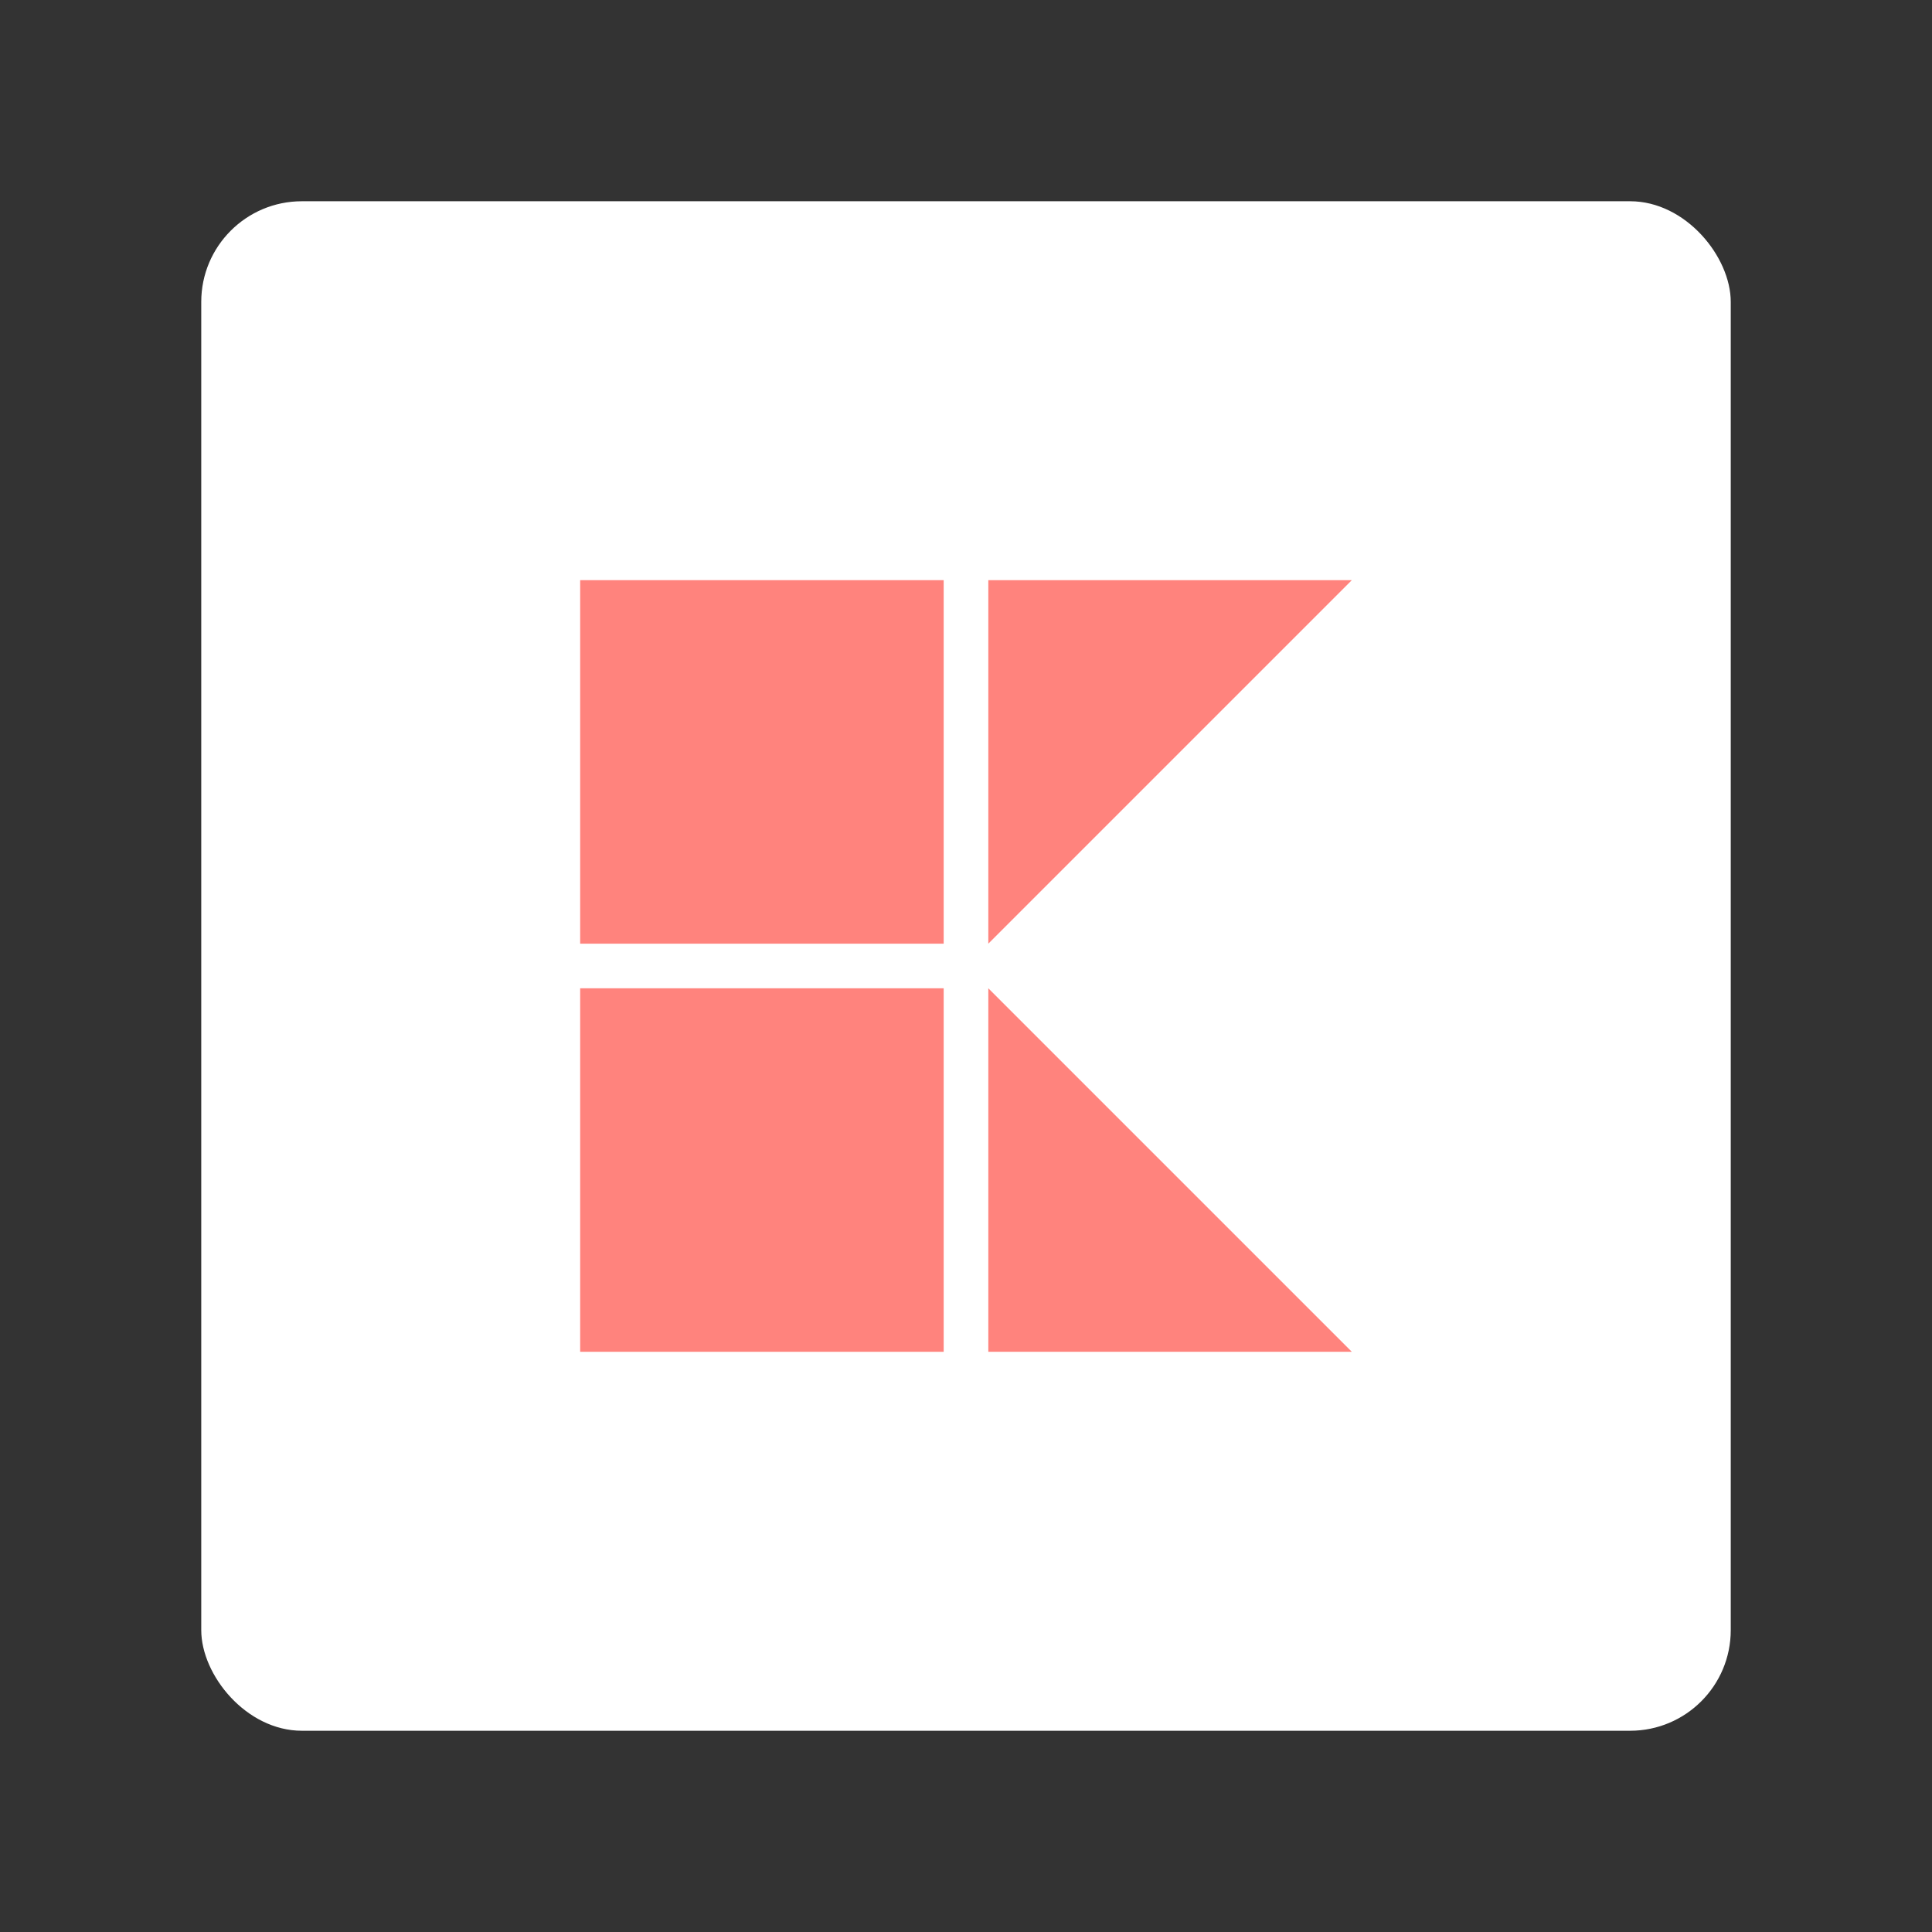 <?xml version="1.0" encoding="UTF-8"?>
<svg version="1.1" viewBox="0 0 192 192" xmlns="http://www.w3.org/2000/svg">
 <rect x="0" y="0" width="192" height="192" fill="#333333" stroke="none"/>
 <rect class="a" x="20" y="20" width="152" height="152" rx="10" style="fill:#fff"/>
 <rect x="57.656" y="57.656" width="36.126" height="36.126" style="fill:#ff837d;stroke-linecap:round;stroke-linejoin:round;stroke-width:3.803"/>
 <path d="m98.218 57.656v36.126l36.126-36.126z" style="fill:#ff837d;stroke-linecap:round;stroke-linejoin:round;stroke-width:3.803"/>
 <rect transform="scale(1,-1)" x="57.656" y="-134.34" width="36.126" height="36.126" style="fill:#ff837d;stroke-linecap:round;stroke-linejoin:round;stroke-width:3.803"/>
 <path d="m98.218 134.34v-36.126l36.126 36.126z" style="fill:#ff837d;stroke-linecap:round;stroke-linejoin:round;stroke-width:3.803"/>
</svg>
